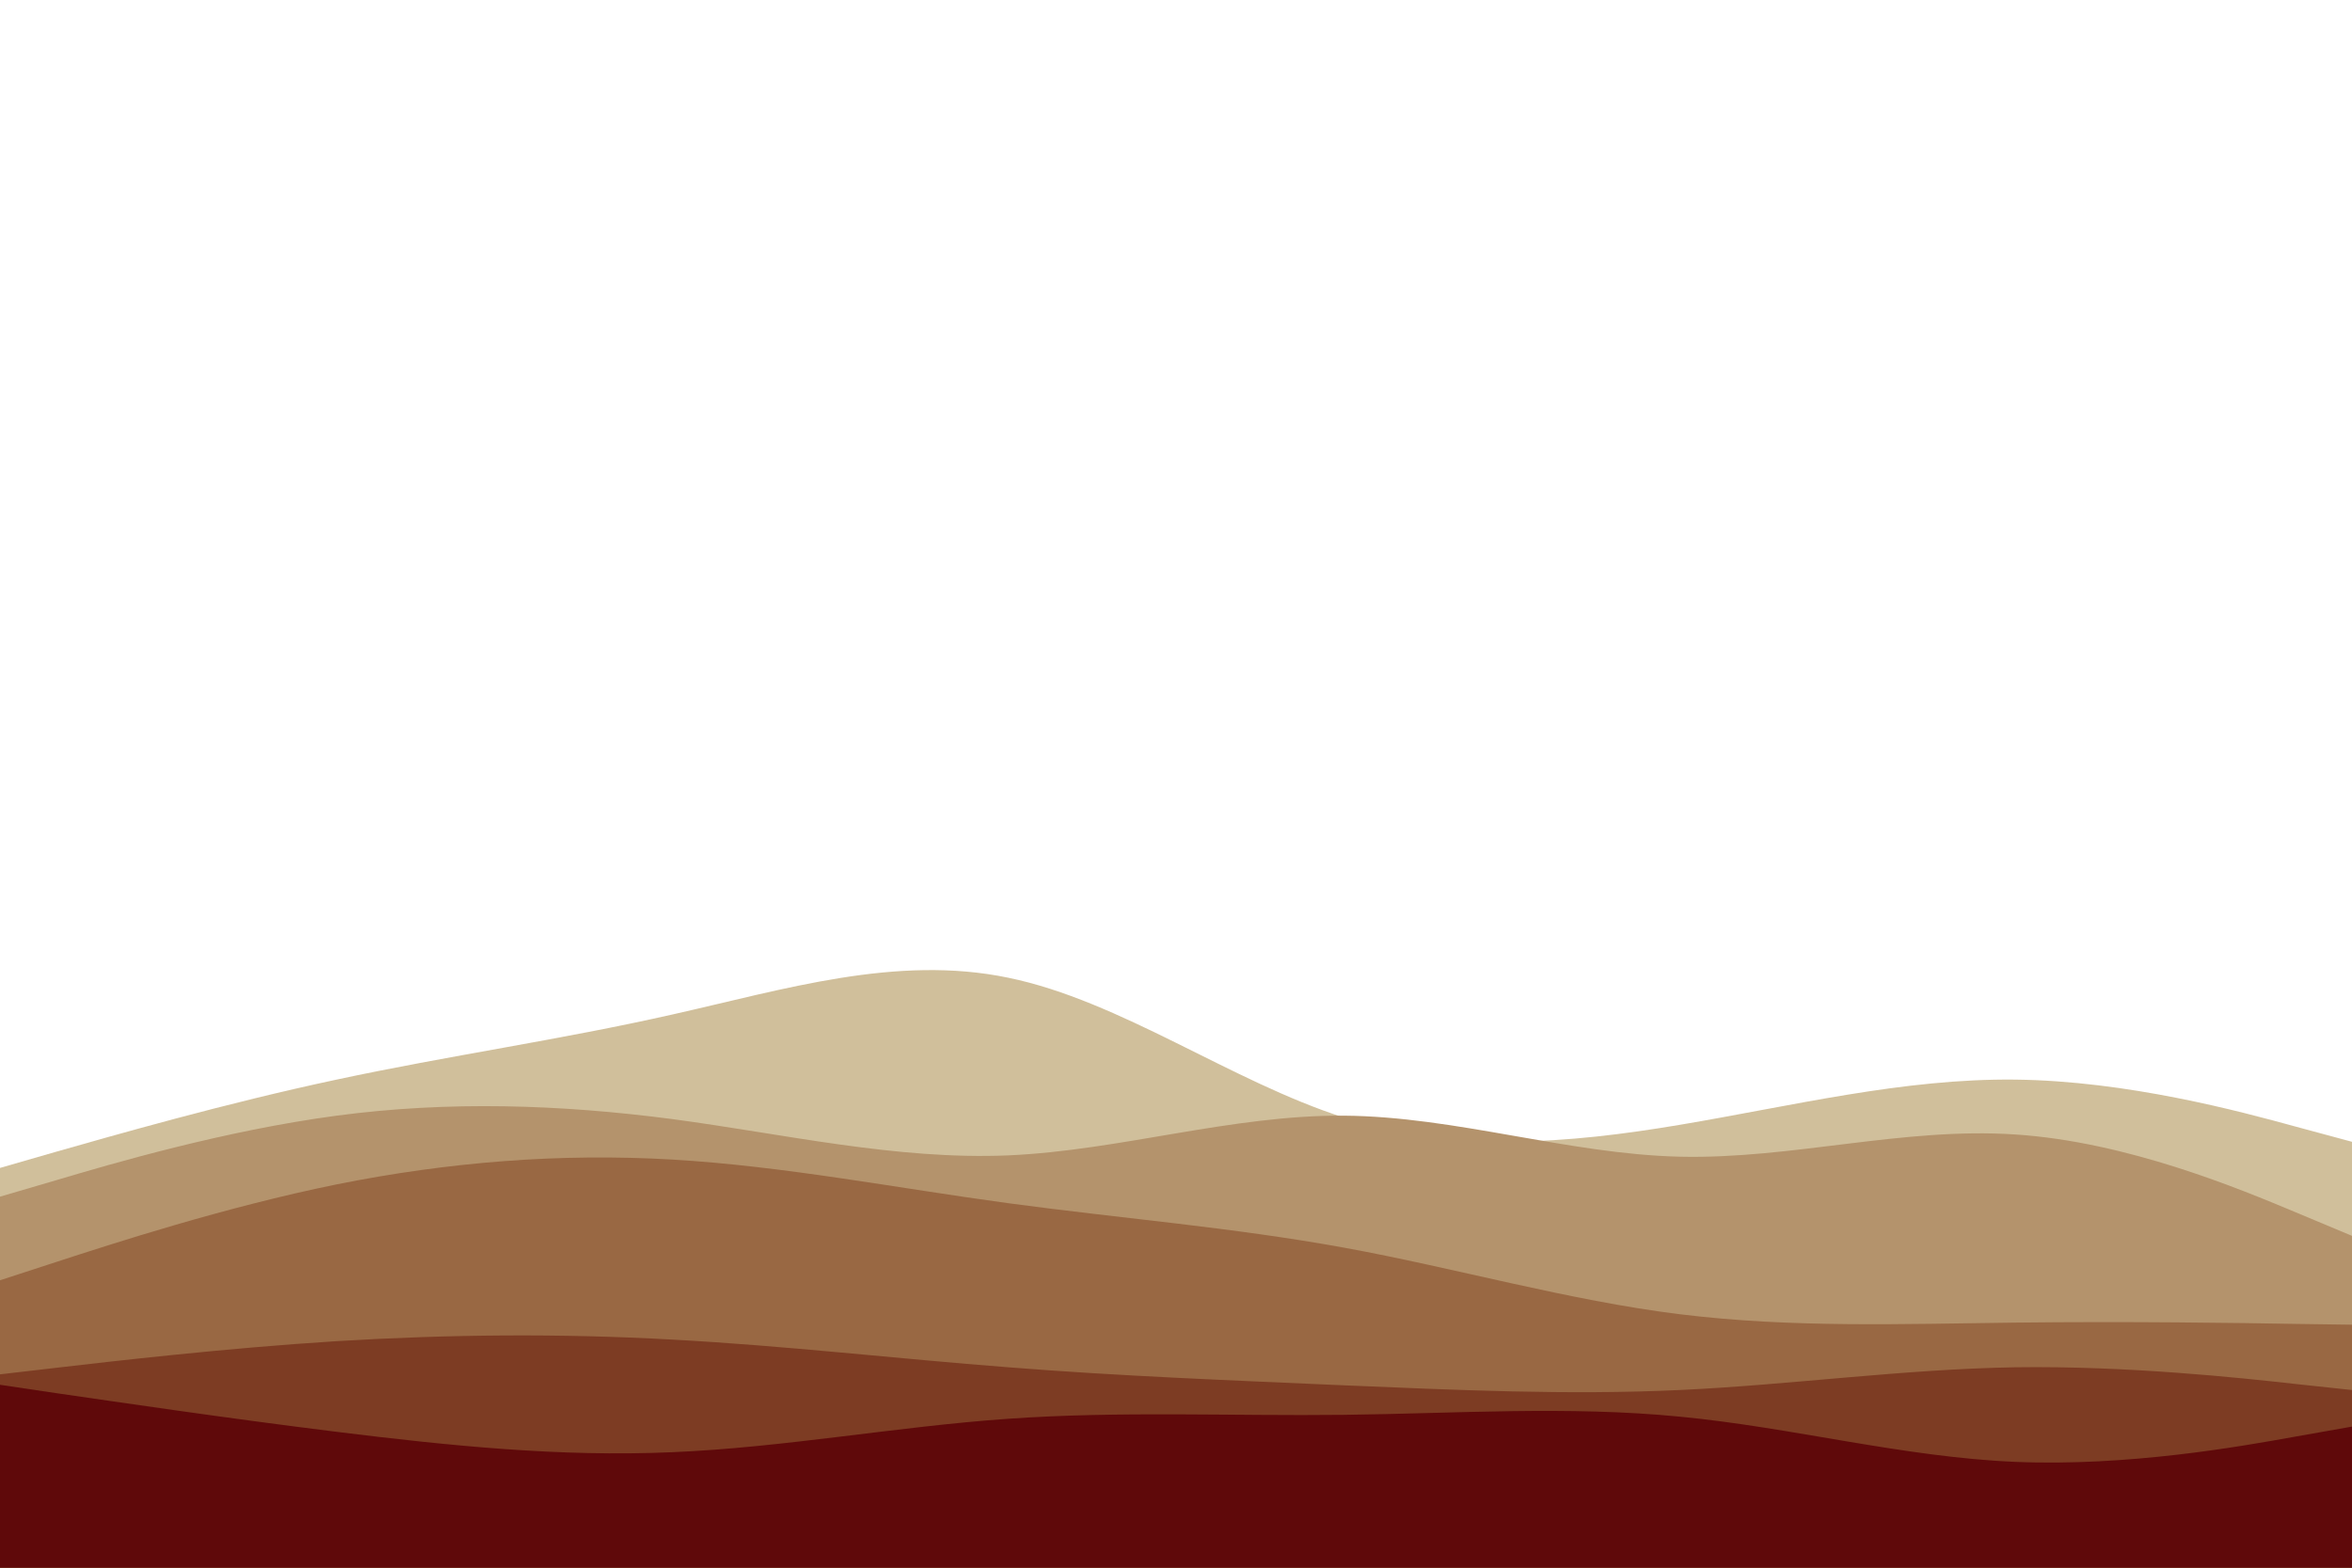 <svg id="visual" viewBox="0 0 900 600" width="900" height="600" xmlns="http://www.w3.org/2000/svg" xmlns:xlink="http://www.w3.org/1999/xlink" version="1.1"><path d="M0 447L21.5 440.8C43 434.7 86 422.3 128.8 413.2C171.7 404 214.3 398 257.2 388.3C300 378.7 343 365.3 385.8 374.2C428.7 383 471.3 414 514.2 427.7C557 441.3 600 437.7 642.8 430.5C685.7 423.3 728.3 412.7 771.2 413.2C814 413.7 857 425.3 878.5 431.2L900 437L900 601L878.5 601C857 601 814 601 771.2 601C728.3 601 685.7 601 642.8 601C600 601 557 601 514.2 601C471.3 601 428.7 601 385.8 601C343 601 300 601 257.2 601C214.3 601 171.7 601 128.8 601C86 601 43 601 21.5 601L0 601Z" fill="#d0bf9b"></path><path d="M0 458L21.5 451.7C43 445.3 86 432.7 128.8 427C171.7 421.3 214.3 422.7 257.2 428.3C300 434 343 444 385.8 442.2C428.7 440.3 471.3 426.7 514.2 427C557 427.3 600 441.7 642.8 442.7C685.7 443.7 728.3 431.3 771.2 434.2C814 437 857 455 878.5 464L900 473L900 601L878.5 601C857 601 814 601 771.2 601C728.3 601 685.7 601 642.8 601C600 601 557 601 514.2 601C471.3 601 428.7 601 385.8 601C343 601 300 601 257.2 601C214.3 601 171.7 601 128.8 601C86 601 43 601 21.5 601L0 601Z" fill="#b4936c"></path><path d="M0 490L21.5 483C43 476 86 462 128.8 453.3C171.7 444.7 214.3 441.3 257.2 443.8C300 446.3 343 454.7 385.8 460.5C428.7 466.3 471.3 469.7 514.2 477.5C557 485.3 600 497.7 642.8 503C685.7 508.3 728.3 506.7 771.2 506.2C814 505.7 857 506.3 878.5 506.7L900 507L900 601L878.5 601C857 601 814 601 771.2 601C728.3 601 685.7 601 642.8 601C600 601 557 601 514.2 601C471.3 601 428.7 601 385.8 601C343 601 300 601 257.2 601C214.3 601 171.7 601 128.8 601C86 601 43 601 21.5 601L0 601Z" fill="#996843"></path><path d="M0 526L21.5 523.5C43 521 86 516 128.8 513.3C171.7 510.7 214.3 510.3 257.2 512.7C300 515 343 520 385.8 523.3C428.7 526.7 471.3 528.3 514.2 530.2C557 532 600 534 642.8 532C685.7 530 728.3 524 771.2 523.3C814 522.7 857 527.3 878.5 529.7L900 532L900 601L878.5 601C857 601 814 601 771.2 601C728.3 601 685.7 601 642.8 601C600 601 557 601 514.2 601C471.3 601 428.7 601 385.8 601C343 601 300 601 257.2 601C214.3 601 171.7 601 128.8 601C86 601 43 601 21.5 601L0 601Z" fill="#7d3c23"></path><path d="M0 530L21.5 533.2C43 536.3 86 542.7 128.8 548C171.7 553.3 214.3 557.7 257.2 555.8C300 554 343 546 385.8 543C428.7 540 471.3 542 514.2 541.5C557 541 600 538 642.8 542.2C685.7 546.3 728.3 557.7 771.2 559.5C814 561.3 857 553.7 878.5 549.8L900 546L900 601L878.5 601C857 601 814 601 771.2 601C728.3 601 685.7 601 642.8 601C600 601 557 601 514.2 601C471.3 601 428.7 601 385.8 601C343 601 300 601 257.2 601C214.3 601 171.7 601 128.8 601C86 601 43 601 21.5 601L0 601Z" fill="#5f090a"></path></svg>